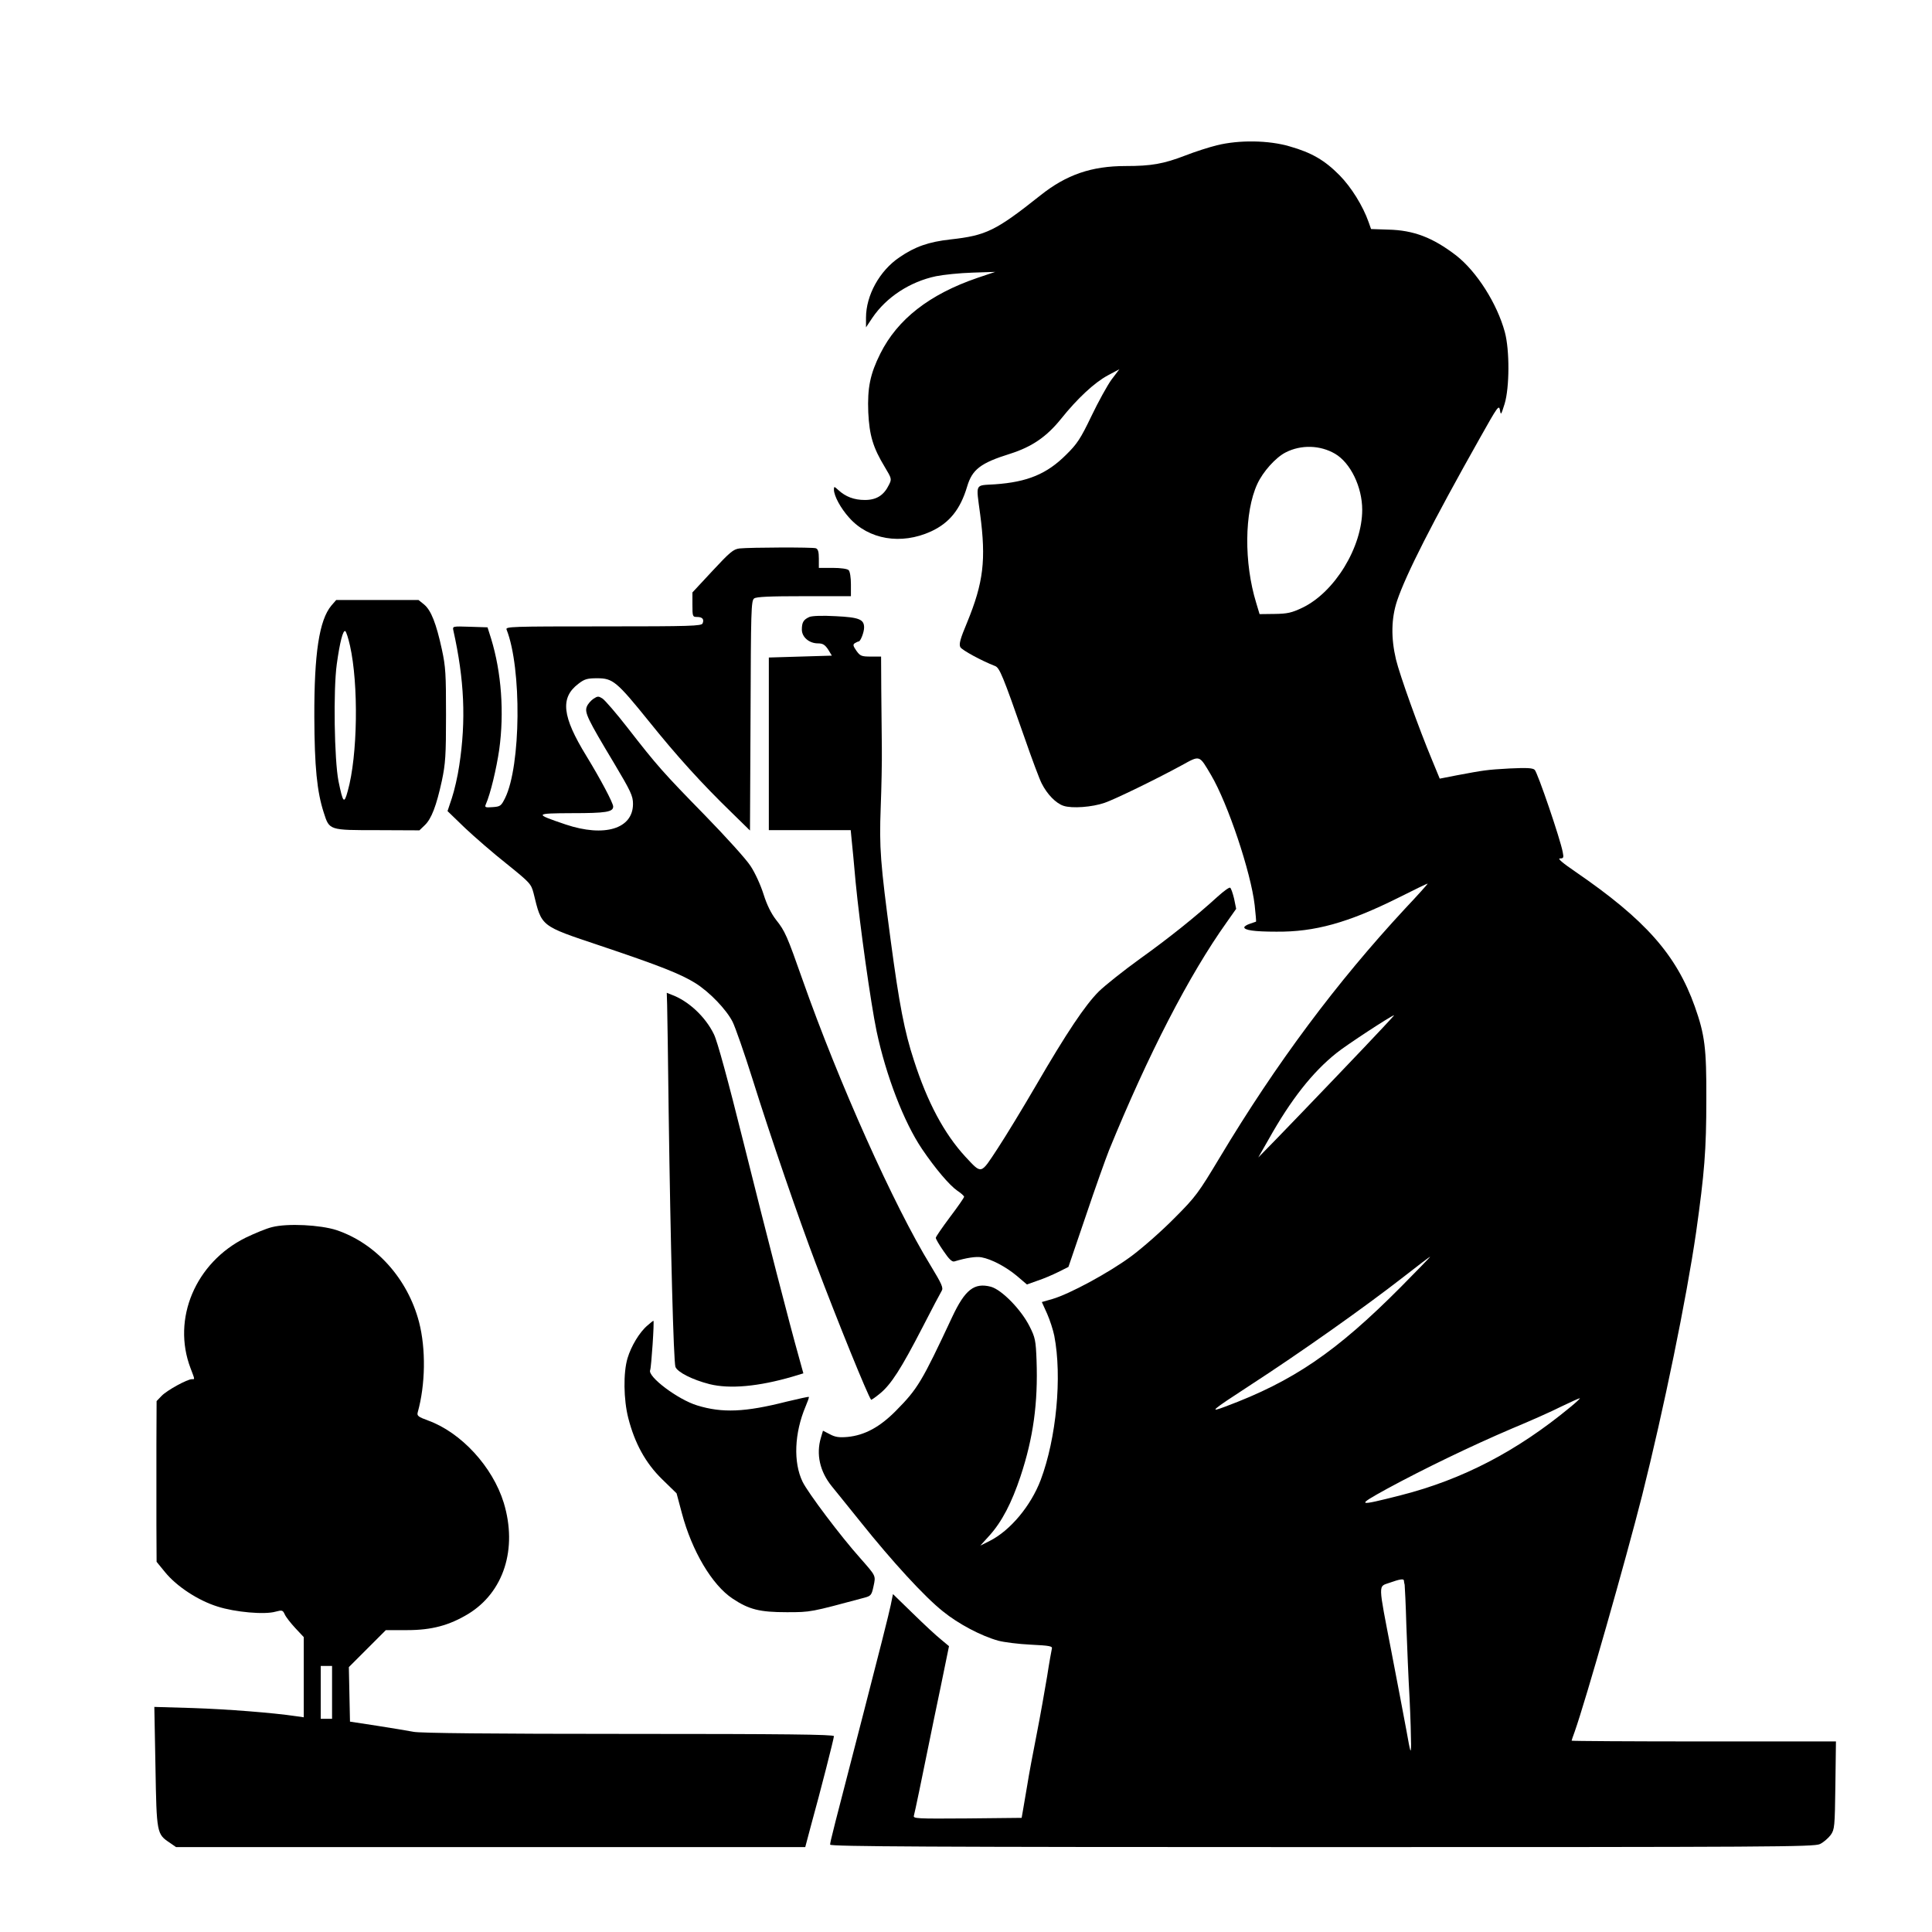 <?xml version="1.0" standalone="no"?>
<!DOCTYPE svg PUBLIC "-//W3C//DTD SVG 20010904//EN"
 "http://www.w3.org/TR/2001/REC-SVG-20010904/DTD/svg10.dtd">
<svg version="1.0" xmlns="http://www.w3.org/2000/svg"
 width="1024pt" height="1024pt" viewBox="0 0 1024 1024"
 preserveAspectRatio="xMidYMid meet">

<g transform="translate(0,1024) scale(0.1,-0.1)"
fill="#000000" stroke="none">
<path d="M6450 9470 c-41 -10 -116 -34 -167 -54 -117 -45 -181 -56 -317 -56
-181 0 -314 -46 -451 -155 -238 -189 -288 -213 -477 -234 -116 -13 -188 -38
-271 -95 -105 -71 -177 -201 -177 -320 l0 -51 34 51 c74 109 199 191 337 220
39 8 126 17 193 19 l121 4 -95 -32 c-254 -87 -423 -219 -514 -401 -54 -108
-69 -181 -64 -311 6 -123 25 -187 88 -291 36 -60 37 -63 22 -93 -27 -56 -66
-81 -128 -81 -57 0 -102 17 -141 53 -22 20 -23 20 -23 1 1 -33 35 -97 81 -148
103 -116 275 -145 433 -73 98 45 156 117 192 238 27 91 71 125 228 174 116 37
193 90 269 184 88 110 178 193 248 231 l62 33 -41 -54 c-22 -30 -70 -117 -107
-194 -58 -121 -76 -148 -134 -205 -102 -102 -205 -145 -378 -157 -108 -7 -100
9 -78 -158 32 -242 18 -362 -69 -574 -37 -88 -44 -115 -36 -131 9 -16 112 -72
184 -100 24 -9 41 -50 156 -379 39 -113 80 -222 91 -243 29 -58 76 -106 116
-119 45 -15 152 -7 218 16 55 19 271 124 407 198 100 55 93 57 157 -51 89
-151 211 -515 231 -689 5 -48 9 -87 7 -88 -1 0 -15 -5 -32 -11 -16 -5 -30 -14
-30 -19 0 -15 52 -23 170 -23 203 -2 380 47 645 179 85 43 156 77 157 76 1 -2
-52 -61 -119 -132 -363 -391 -684 -821 -983 -1320 -113 -188 -127 -208 -240
-321 -66 -67 -169 -158 -230 -203 -118 -87 -325 -199 -417 -226 l-56 -16 28
-62 c15 -34 32 -87 38 -117 42 -217 11 -543 -72 -764 -52 -137 -161 -268 -270
-323 l-50 -25 48 53 c66 73 118 173 165 314 68 205 93 389 85 615 -4 105 -7
121 -37 180 -44 88 -147 194 -205 210 -88 23 -137 -15 -205 -160 -161 -344
-183 -381 -299 -498 -85 -86 -165 -129 -255 -138 -46 -4 -66 -1 -94 14 l-37
19 -11 -37 c-26 -88 -6 -179 58 -258 17 -20 86 -107 155 -192 164 -205 336
-393 433 -470 82 -67 204 -131 294 -156 30 -8 107 -18 172 -21 101 -5 117 -8
112 -22 -2 -9 -14 -74 -25 -146 -12 -71 -36 -209 -55 -305 -19 -96 -42 -218
-50 -270 -9 -52 -19 -113 -23 -135 l-7 -40 -288 -3 c-272 -2 -288 -1 -283 15
5 17 44 205 81 388 9 44 36 177 61 295 l44 215 -42 35 c-24 19 -91 81 -149
138 l-106 103 -12 -59 c-6 -32 -70 -285 -142 -563 -165 -637 -179 -691 -179
-706 0 -10 528 -13 2606 -13 2384 0 2609 1 2640 16 19 9 44 31 57 48 21 30 22
42 25 264 l3 232 -700 0 c-386 0 -701 2 -701 4 0 2 7 23 16 47 59 167 270 907
358 1254 114 454 235 1043 286 1395 44 313 54 433 54 705 1 270 -8 340 -61
490 -98 275 -262 460 -632 714 -69 47 -97 71 -83 71 19 0 21 4 15 33 -12 67
-134 425 -149 437 -11 10 -44 11 -132 7 -124 -7 -134 -9 -279 -36 l-92 -18
-40 97 c-71 170 -172 452 -192 535 -27 114 -25 218 6 311 47 139 184 410 441
866 91 162 99 174 104 145 5 -30 6 -27 25 33 26 86 27 284 1 380 -41 151 -149
321 -258 406 -124 95 -225 134 -361 137 l-90 3 -13 37 c-30 85 -91 184 -154
248 -79 80 -148 120 -264 153 -111 33 -269 35 -386 6z m626 -1635 c82 -48 144
-176 144 -297 0 -198 -146 -437 -317 -519 -57 -27 -79 -32 -147 -33 l-80 -1
-18 60 c-65 212 -63 480 6 630 30 65 97 140 150 167 82 42 183 39 262 -7z
m253 -3042 c-72 -78 -430 -452 -567 -593 l-93 -95 56 98 c117 209 232 355 359
456 49 40 290 198 305 200 2 1 -25 -29 -60 -66z m96 -1374 c-343 -345 -571
-500 -930 -634 -90 -34 -76 -22 125 109 270 175 611 416 820 579 74 58 137
106 140 106 3 1 -67 -71 -155 -160z m898 -637 c-283 -234 -572 -384 -898 -467
-236 -60 -241 -58 -70 36 192 104 444 226 660 318 94 39 211 91 260 116 50 24
94 44 98 44 5 1 -18 -21 -50 -47z m-882 -919 c0 -5 2 -15 4 -23 1 -8 6 -105 9
-215 4 -110 11 -283 17 -385 5 -102 8 -212 8 -245 -1 -55 -3 -48 -25 75 -14
74 -49 261 -79 415 -72 373 -71 344 -10 366 56 20 75 22 76 12z"/>
<path d="M3919 7333 c-32 -4 -50 -19 -143 -119 l-106 -114 0 -65 c0 -62 1 -65
24 -65 29 0 39 -12 30 -34 -6 -14 -60 -16 -526 -16 -491 0 -520 -1 -513 -17
81 -205 76 -723 -8 -893 -21 -42 -25 -45 -66 -48 -39 -3 -43 -1 -36 15 25 57
56 188 71 290 27 196 12 408 -43 588 l-19 60 -93 3 c-93 3 -93 3 -88 -20 58
-260 68 -475 31 -716 -8 -56 -26 -133 -39 -172 l-23 -69 92 -89 c51 -48 151
-135 222 -191 124 -100 129 -106 142 -155 44 -179 33 -171 352 -278 319 -107
429 -151 506 -199 76 -48 164 -140 197 -205 14 -28 62 -165 106 -305 96 -307
246 -742 334 -974 123 -325 275 -698 294 -724 1 -2 23 13 47 33 59 48 113 133
224 348 50 98 97 186 103 196 10 16 1 36 -59 135 -194 316 -487 971 -678 1513
-82 233 -93 259 -141 319 -26 34 -48 78 -66 135 -15 48 -45 114 -69 150 -23
36 -133 157 -243 270 -220 225 -252 261 -409 463 -59 76 -119 145 -132 154
-22 14 -26 14 -49 -1 -14 -10 -30 -28 -35 -42 -12 -31 4 -65 144 -298 90 -151
101 -175 101 -217 0 -132 -151 -178 -357 -109 -168 57 -167 59 35 60 177 0
217 6 217 35 0 19 -68 147 -142 268 -129 210 -140 309 -42 383 32 25 47 29 99
29 83 0 103 -16 275 -229 147 -183 280 -330 439 -484 l96 -94 3 609 c2 557 3
609 19 621 12 9 82 12 265 12 l248 0 0 63 c0 36 -5 68 -12 75 -7 7 -42 12 -85
12 l-73 0 0 49 c0 35 -4 51 -16 55 -16 6 -343 5 -405 -1z"/>
<path d="M1756 7030 c-64 -77 -91 -253 -90 -590 1 -264 14 -396 50 -507 30
-94 27 -93 284 -93 l223 -1 28 27 c36 34 62 103 91 236 19 90 22 134 22 348 0
218 -2 256 -22 348 -30 138 -57 206 -93 237 l-31 25 -218 0 -218 0 -26 -30z
m99 -212 c46 -205 41 -583 -12 -771 -19 -70 -25 -64 -49 53 -22 112 -28 483
-9 620 16 116 33 182 45 175 5 -3 16 -37 25 -77z"/>
<path d="M4290 6970 c-31 -14 -40 -28 -40 -67 0 -40 39 -73 85 -73 26 0 37 -7
54 -32 l20 -33 -167 -5 -167 -5 0 -457 0 -458 217 0 217 0 5 -52 c3 -29 13
-129 21 -223 22 -227 80 -641 111 -790 50 -236 145 -483 241 -625 69 -102 145
-192 187 -221 20 -13 36 -28 36 -32 0 -5 -34 -54 -75 -108 -41 -55 -75 -104
-75 -110 0 -6 18 -37 41 -70 29 -43 45 -58 57 -55 66 20 116 27 144 22 54 -10
129 -50 187 -98 l54 -46 56 20 c31 10 80 31 110 46 l54 27 92 270 c50 149 106
305 123 348 207 507 425 930 624 1209 l50 71 -11 54 c-7 29 -16 55 -21 58 -5
3 -35 -19 -67 -48 -114 -104 -256 -218 -411 -329 -86 -62 -184 -140 -218 -173
-72 -72 -169 -216 -334 -500 -67 -115 -158 -265 -202 -332 -92 -140 -83 -138
-172 -43 -111 121 -200 286 -272 510 -50 152 -78 298 -123 635 -55 413 -61
491 -53 705 4 102 7 244 6 315 -1 72 -2 210 -3 308 l-1 177 -54 0 c-50 0 -57
3 -77 31 -18 26 -19 33 -8 40 8 5 17 9 20 9 10 0 29 49 29 74 0 43 -26 54
-150 60 -71 4 -124 2 -140 -4z"/>
<path d="M3536 4912 c1 -37 5 -290 8 -562 10 -716 26 -1328 36 -1355 11 -28
90 -68 180 -91 107 -27 261 -13 442 40 l56 17 -24 87 c-48 170 -168 635 -294
1140 -82 329 -138 534 -156 570 -45 93 -135 177 -225 210 l-25 10 2 -66z"/>
<path d="M1442 3736 c-30 -7 -92 -33 -140 -56 -266 -132 -392 -430 -292 -692
24 -63 23 -58 7 -58 -25 0 -132 -59 -160 -88 l-27 -28 -1 -229 c0 -127 0 -318
0 -427 l1 -196 45 -55 c61 -75 175 -150 278 -182 93 -30 250 -44 308 -27 34 9
38 8 48 -14 6 -14 31 -46 56 -73 l45 -48 0 -213 0 -212 -42 6 c-121 18 -364
37 -546 43 l-204 6 6 -318 c6 -353 7 -356 76 -402 l33 -23 1667 0 1668 0 30
113 c52 188 122 463 122 475 0 9 -261 12 -1090 12 -729 0 -1105 4 -1138 11
-28 5 -114 20 -193 32 l-144 22 -3 145 -3 144 98 98 98 98 113 0 c130 0 223
25 324 86 188 115 262 345 188 589 -59 191 -225 372 -401 436 -52 19 -60 25
-55 43 41 147 44 336 7 479 -60 229 -227 416 -437 487 -86 28 -260 37 -342 16z
m318 -2466 l0 -140 -30 0 -30 0 0 140 0 140 30 0 30 0 0 -140z"/>
<path d="M3432 3215 c-42 -35 -87 -110 -106 -174 -23 -77 -21 -219 4 -317 34
-133 91 -238 179 -324 l77 -75 28 -105 c53 -200 160 -381 269 -453 87 -58 144
-72 287 -72 129 0 125 0 412 77 34 9 38 14 48 61 12 57 14 52 -71 149 -103
115 -276 345 -305 404 -50 103 -44 258 16 400 11 26 19 48 17 50 -2 2 -55 -10
-118 -25 -220 -56 -341 -61 -474 -20 -102 31 -264 153 -249 187 6 14 23 262
17 262 -1 0 -15 -11 -31 -25z"/>
</g>
</svg>
